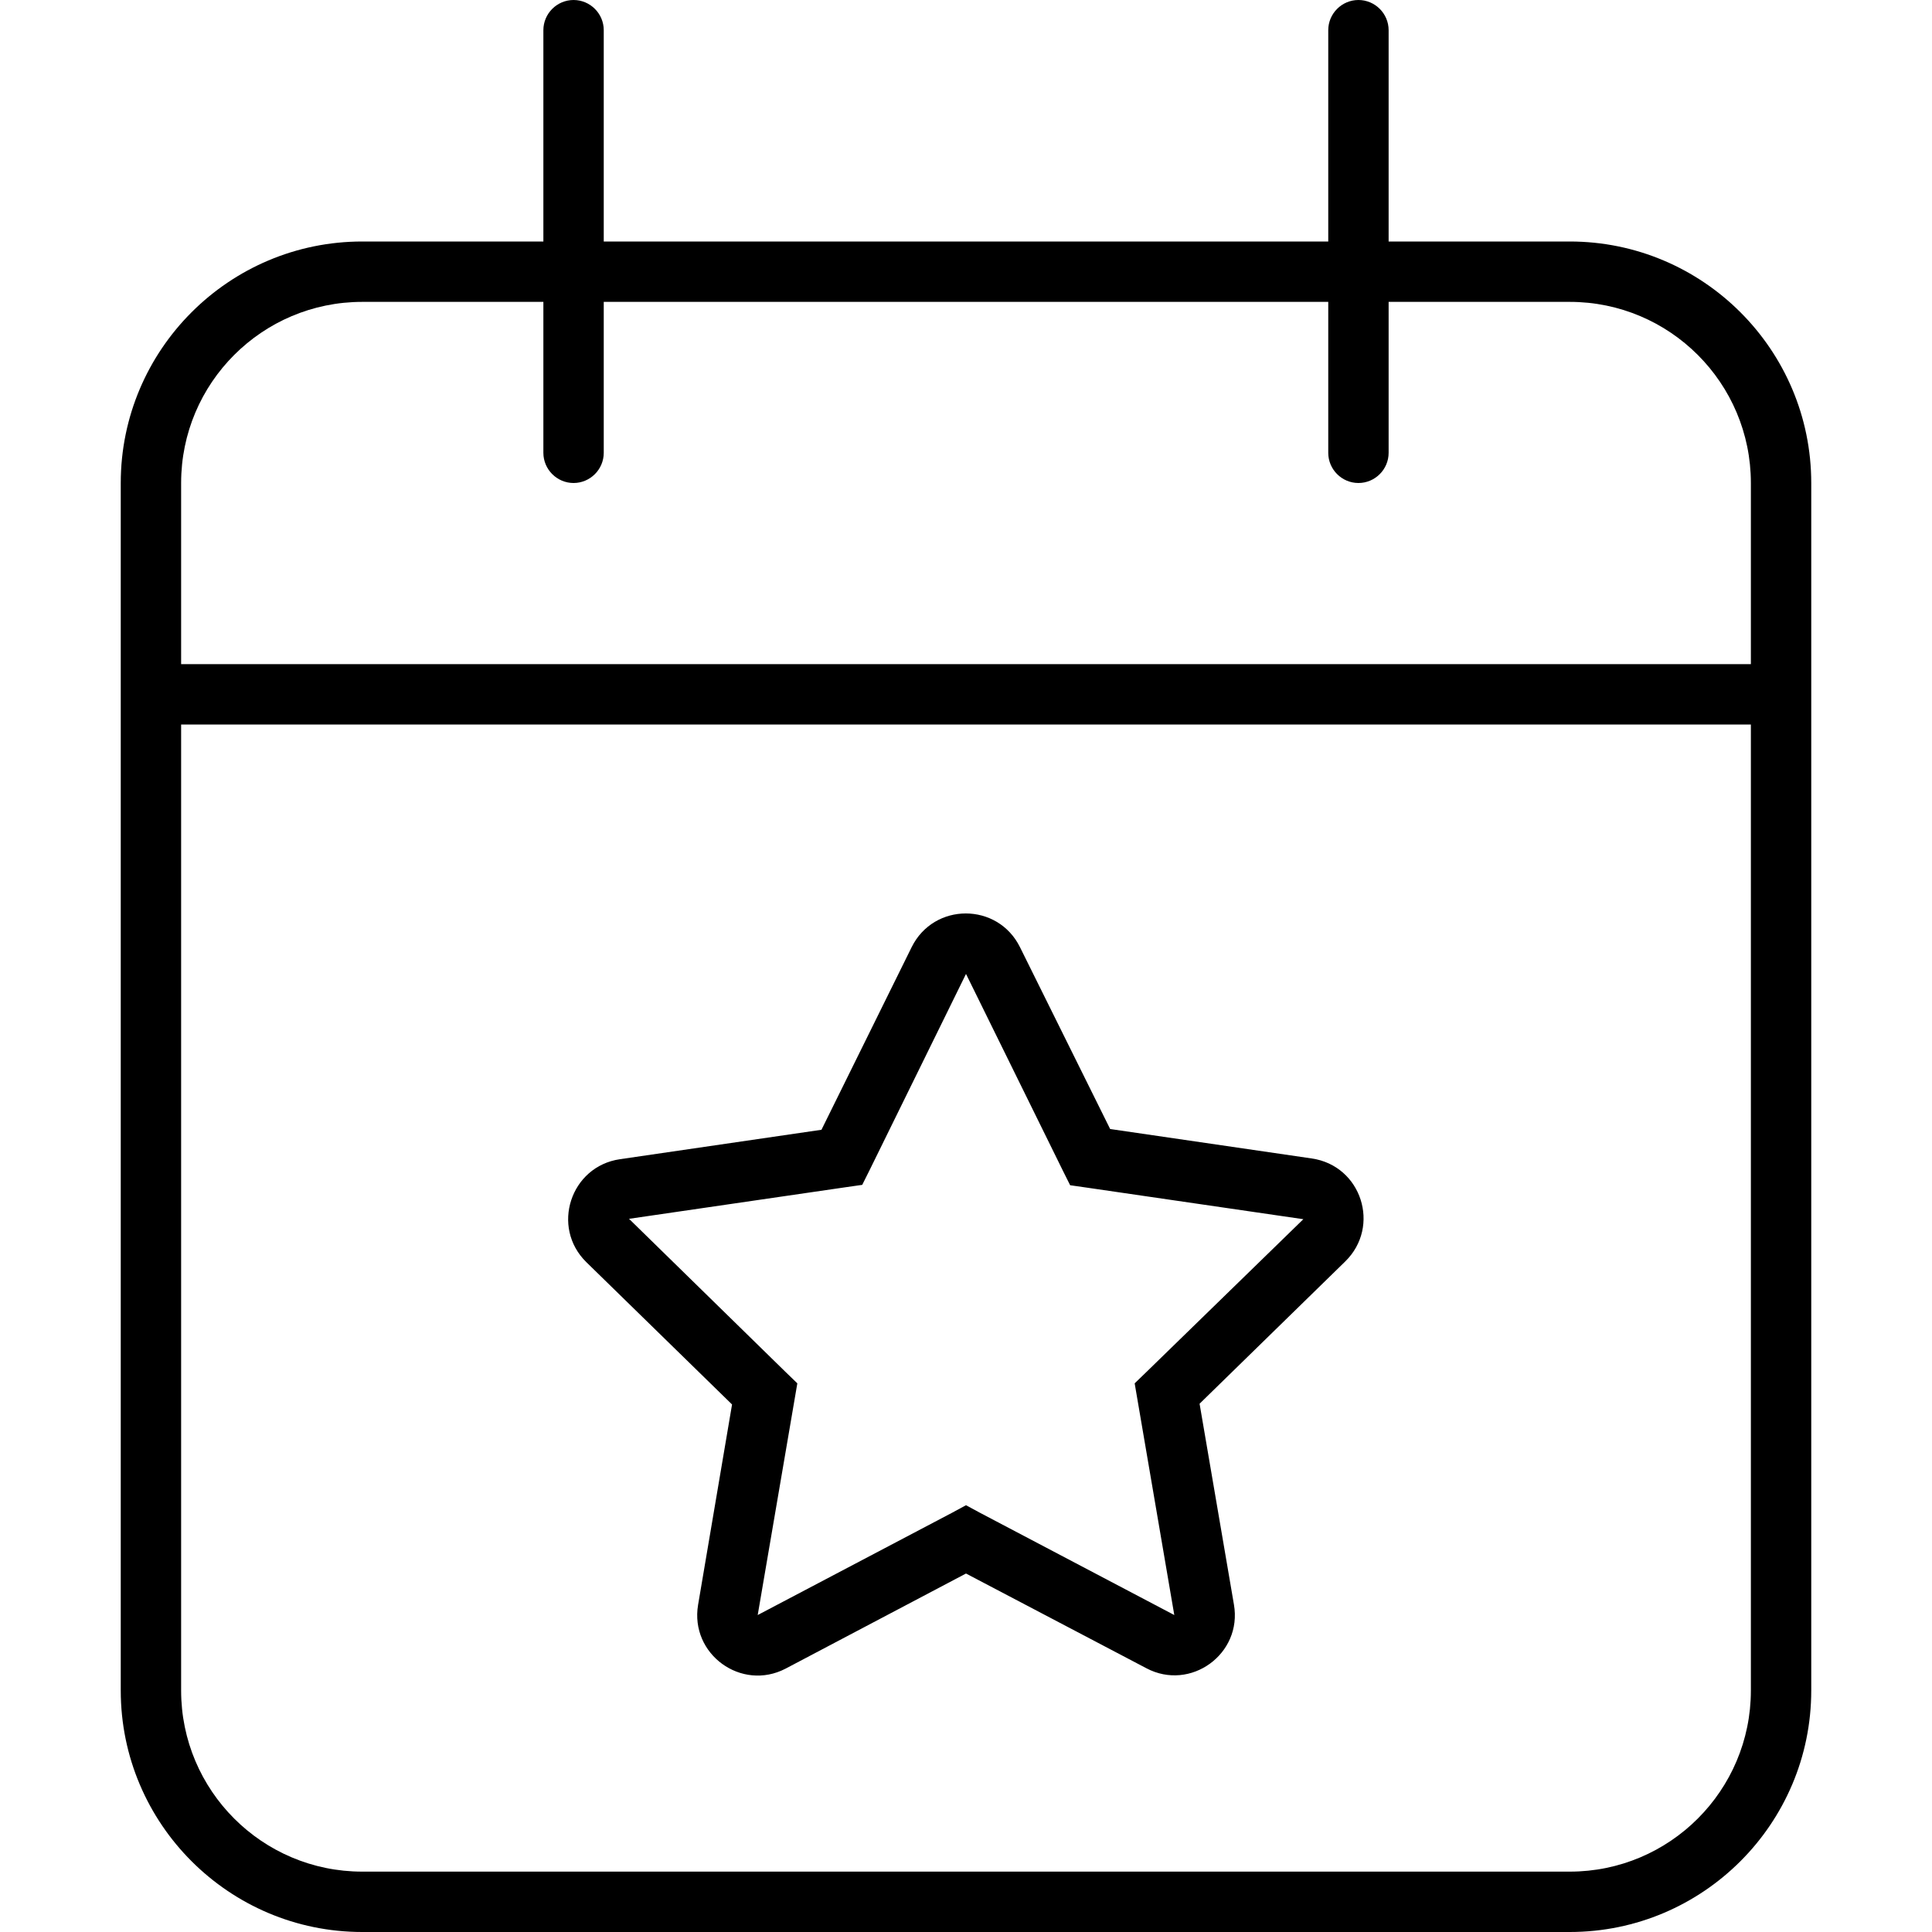 <svg xmlns="http://www.w3.org/2000/svg" viewBox="0 0 512 512"><!--! Font Awesome Pro 6.4.1 by @fontawesome - https://fontawesome.com License - https://fontawesome.com/license (Commercial License) Copyright 2023 Fonticons, Inc. --><path d="M160 8c0-4.4-3.6-8-8-8s-8 3.6-8 8V64H96c-35.3 0-64 28.7-64 64v48 16V448c0 35.3 28.7 64 64 64H416c35.3 0 64-28.7 64-64V192 176 128c0-35.3-28.7-64-64-64H368V8c0-4.4-3.6-8-8-8s-8 3.6-8 8V64H160V8zM48 192H464V448c0 26.5-21.5 48-48 48H96c-26.5 0-48-21.5-48-48V192zM144 80v40c0 4.4 3.6 8 8 8s8-3.6 8-8V80H352v40c0 4.4 3.6 8 8 8s8-3.6 8-8V80h48c26.5 0 48 21.5 48 48v48H48V128c0-26.5 21.5-48 48-48h48zM270.3 251c-5.9-11.9-22.8-11.9-28.7 0l-23.9 48.4-53.4 7.8c-13.1 1.9-18.4 18-8.9 27.3l38.6 37.7L185 425.3c-2.2 13.1 11.5 23 23.2 16.9L256 417l47.8 25.1c11.7 6.2 25.5-3.8 23.2-16.9l-9.1-53.2 38.6-37.7c9.5-9.3 4.3-25.4-8.9-27.3l-53.4-7.8L270.3 251zM256 258.1l25.7 52.2 1.9 3.8 4.2 .6 57.6 8.4-41.7 40.6-3 2.9 .7 4.1 9.8 57.3-51.5-27.1-3.7-2-3.7 2L200.8 428l9.8-57.3 .7-4.1-3-2.9L166.7 323l57.6-8.4 4.2-.6 1.9-3.8L256 258.1z"/></svg>